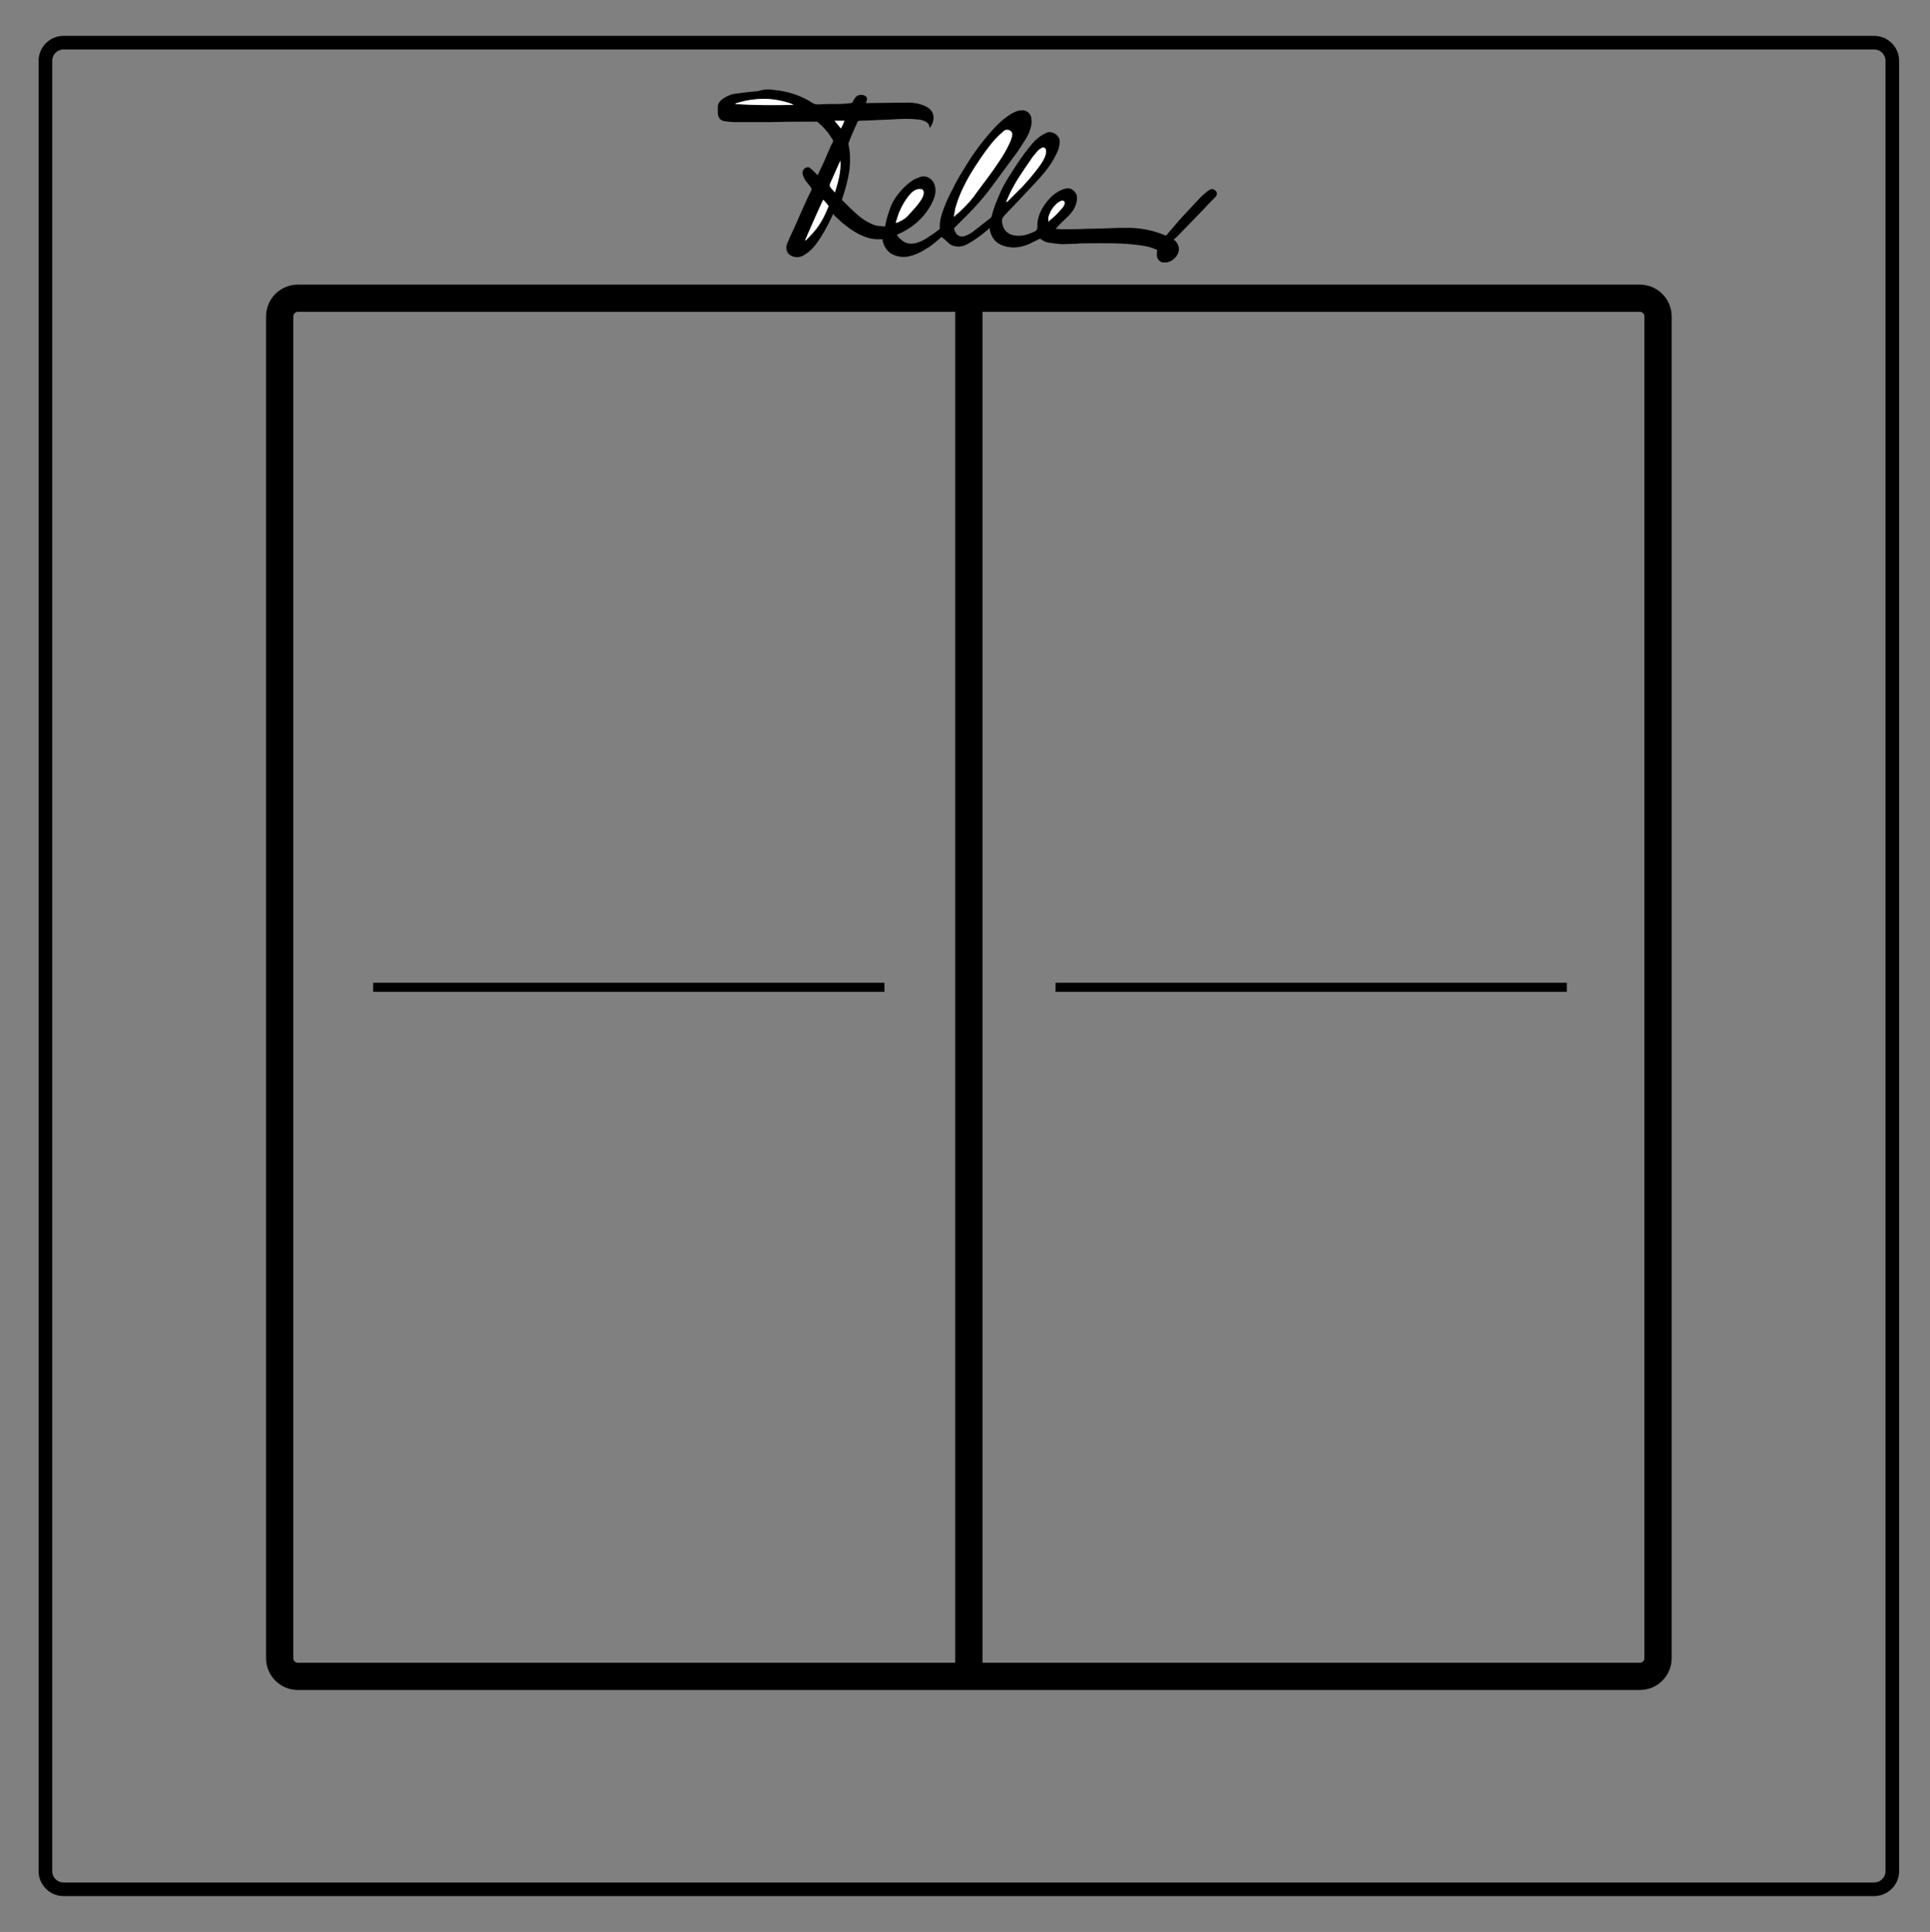 <?xml version="1.0" encoding="utf-8"?>
<!-- Generator: Adobe Illustrator 23.0.1, SVG Export Plug-In . SVG Version: 6.00 Build 0)  -->
<svg version="1.1" id="Layer_1" xmlns="http://www.w3.org/2000/svg" xmlns:xlink="http://www.w3.org/1999/xlink" x="0px" y="0px"
	 viewBox="0 0 425.1 425.6" style="enable-background:new 0 0 425.1 425.6;" xml:space="preserve">
<rect x="0" y="0" width="425.1" height="425.6" fill="#808080" stroke="none"/>
<style type="text/css">
	.st0{fill:none;stroke:#000000;stroke-width:3;stroke-miterlimit:10;}
	.st1{fill:none;stroke:#000000;stroke-width:6;stroke-miterlimit:10;}
	.st2{fill:#464646;stroke:#000000;stroke-width:2;stroke-miterlimit:10;}
	.st3{fill:#CFCFCF;stroke:#000000;stroke-width:2;stroke-miterlimit:10;}
	.st4{fill:#FFFFFF;}
</style>
<g>
	<path class="st0" d="M10,412.2c0,2.2,1.8,4,4,4h398.8c2.2,0,4-1.8,4-4V13.4c0-2.2-1.8-4-4-4H14c-2.2,0-4,1.8-4,4V412.2z"/>
</g>
<g>
	<path class="st1" d="M61.6,365.3c0,2.2,1.8,4,4,4h295.6c2.2,0,4-1.8,4-4V69.7c0-2.2-1.8-4-4-4H65.6c-2.2,0-4,1.8-4,4V365.3z"/>
</g>
<line class="st1" x1="213.4" y1="65.7" x2="213.4" y2="369.3"/>
<line class="st2" x1="82.2" y1="217.5" x2="194.8" y2="217.5"/>
<line class="st3" x1="232.5" y1="217.5" x2="345.1" y2="217.5"/>
<g>
	<path d="M169.3,19.7c0.4,0,0.8,0.1,1.1,0.1c3.1,0.3,6,1.2,8.6,2.9c0.5,0.3,0.9,0.3,1.3,0.3c1.5-0.1,3-0.1,4.5-0.1
		c0.9,0,1.8-0.1,2.7-0.2c0.1,0,0.2-0.1,0.3-0.2c0.1-0.2,0.2-0.5,0.4-0.7c0.4-0.8,1.2-1.1,2.1-0.8c0.6,0.2,0.8,0.7,0.6,1.2
		c-0.1,0.2-0.1,0.3-0.2,0.5c0.3,0,0.6,0,0.9,0c2.8,0,5.7-0.1,8.5-0.1c0.6,0,1.3,0.1,2,0.2c0.7,0.2,1.5,0.4,2.1,0.8
		c1.9,1.1,1.6,3.1,0.8,4.3c0,0.1-0.1,0.1-0.2,0.2c-0.1-0.1-0.1-0.1-0.1-0.1c0-0.6-0.3-0.9-0.8-1.2c-0.6-0.3-1.3-0.5-2-0.5
		c-1.8-0.2-3.6-0.1-5.4,0c-1.4,0.1-2.9,0.1-4.3,0.2c-1,0-2,0.1-2.9,0.1c-0.2,0-0.3,0.1-0.4,0.2c-0.7,1.6-1.4,3.1-2,4.7
		c0,0.1,0,0.3,0,0.4c0.4,1.8,0.4,3.7,0.2,5.5c-0.3,2.2-0.9,4.3-1.6,6.4c-0.1,0.2,0,0.3,0.1,0.4c1.2,1.2,2.3,2.3,3.6,3.4
		c1.1,0.9,2.4,1.7,3.8,2.1c0.5,0.1,1.1,0.1,1.7,0.2c0.2,0,0.3-0.1,0.3-0.3c0.3-1.6,0.8-3.1,1.4-4.6c0.5-1,1.1-1.9,1.8-2.7
		c0.9-1.1,2-2.1,3.2-2.8c0.5-0.2,1-0.4,1.5-0.6c1.4-0.3,2.7,0.7,3,2c0.3,1.1,0.1,2.1-0.3,3.1c-0.5,1.2-1.2,2.3-2,3.3
		c-1.6,1.9-3.5,3.3-5.8,4.3c-0.1,0-0.1,0.1-0.2,0.1c0,0,0,0,0,0.1c0,0.1,0.1,0.1,0.1,0.2c1.2,1.5,2.5,2,4.2,1.5c1-0.3,2-0.8,2.9-1.5
		c0.7-0.4,1.3-0.9,2-1.4c0.1-0.1,0.2-0.2,0.2-0.3c-0.1-1.6,0.4-3.2,1-4.7c0.5-1.3,1.1-2.6,1.8-3.9c1-2.1,2.2-4,3.4-5.9
		c1.4-2.3,3.1-4.5,4.9-6.6c1.4-1.6,2.8-3,4.6-4.1c0.7-0.4,1.5-0.8,2.3-0.8c1.2-0.1,2.2,0.8,2.2,2.1c0.1,0.8-0.1,1.6-0.4,2.4
		c-0.3,1-0.9,1.9-1.5,2.8c-0.7,1.1-1.4,2.2-2.2,3.2c-1.6,2.2-3.2,4.3-4.8,6.5c-1.6,2.2-3.5,4.3-5.4,6.2c-0.9,0.9-1.7,1.7-2.6,2.6
		c-0.1,0.1-0.2,0.2-0.1,0.4c0,0.1,0.1,0.3,0.1,0.4c0.4,1,1.2,1.4,2.2,1.1c0.6-0.2,1.1-0.5,1.6-0.8c1.4-1.1,2.7-2.1,4.1-3.2
		c0.1-0.1,0.2-0.2,0.2-0.3c0.4-1.7,1.1-3.4,1.8-5c1-2.4,2.5-4.5,3.9-6.7c1-1.5,2.1-3,3.3-4.4c0.7-0.8,1.5-1.5,2.4-2
		c0.3-0.1,0.5-0.3,0.8-0.4c1.1-0.4,2.7,0.5,2.8,1.8c0,0.7-0.1,1.4-0.3,2c-0.3,0.7-0.7,1.5-1.1,2.2c-1.1,1.9-2.5,3.5-4,5.1
		c-2.3,2.5-4.6,4.9-6.9,7.3c-0.2,0.3-0.4,0.6-0.4,0.9c0,1.9,1.1,3.2,3,3.4c1.5,0.2,2.9-0.3,4.2-0.9c0.4-0.2,0.6-0.5,0.6-1
		c-0.1-2,0.7-3.7,1.8-5.2c0.9-1.2,2-2.3,3.4-2.9c0.4-0.2,0.8-0.3,1.2-0.4c1-0.2,2.1,0.7,2.3,1.7c0.1,0.8-0.1,1.6-0.4,2.3
		c-0.3,0.7-0.8,1.4-1.4,2c-0.9,0.9-1.8,1.7-2.6,2.6c-0.1,0.1-0.2,0.1-0.3,0.3c0.4,0,0.8,0.1,1.1,0.1c2,0,4,0,6-0.1
		c1.5,0,2.9-0.1,4.3-0.1c1.7-0.1,3.5-0.1,5.2-0.1c2.6,0.1,5,0.6,7.4,1.6c0.3,0.1,0.4,0.1,0.6-0.2c1-1.2,2-2.3,3-3.5
		c1.5-1.6,2.9-3.1,4.4-4.7c0.5-0.5,1-0.9,1.5-1.3c0.1-0.1,0.2-0.1,0.3-0.2c0.6-0.4,1-0.3,1.5,0.2c0.4,0.4,0.3,0.9-0.2,1.4
		c-0.8,0.8-1.6,1.6-2.4,2.5c-2,2.1-4,4.1-5.9,6.1c-0.2,0.2-0.5,0.4-0.8,0.7c0.1,0,0.1,0.1,0.2,0.1c1.5,1.4,1.1,3.1-0.2,4.2
		c-0.7,0.6-1.5,0.8-2.4,0.7c-0.7-0.1-1.2-0.7-1.3-1.5c0-0.4,0-0.8,0.1-1.2c-1.5-0.8-3.2-1-4.9-1.2c-3.4-0.4-6.8-0.3-10.2-0.3
		c-0.9,0-1.9,0-2.8,0.1c-1,0-2.1,0.1-3.1,0.1c-1.1-0.1-2.1-0.2-3.2-0.4c-0.5-0.1-1-0.4-1.4-0.7c-0.1-0.1-0.2-0.1-0.3-0.1
		c-0.7,0.4-1.5,0.7-2.2,1.1c-1.8,0.8-3.7,1.1-5.6,0.5c-1.8-0.5-2.9-1.8-3.2-3.7c0-0.1,0-0.2,0-0.3c-0.1,0.1-0.2,0.1-0.2,0.2
		c-1.4,1.2-2.8,2.3-4.4,3.2c-0.8,0.5-1.7,0.8-2.7,0.7c-0.6-0.1-1.2-0.2-1.7-0.7c-0.5-0.5-1-0.9-1.6-1.4c-0.6,0.5-1.2,1-1.8,1.5
		c-0.5,0.4-1,0.8-1.6,1.1c-1.2,0.8-2.5,1.4-3.9,1.7c-1.1,0.2-2.1,0.1-3.2-0.3c-1.4-0.6-2.2-1.8-2.5-3.2c0-0.1,0-0.1,0-0.2
		c0,0,0-0.1,0-0.1c-0.4,0-0.8,0-1.1,0c-1.4,0-2.6-0.4-3.9-1c-2-1-3.7-2.4-5.3-3.9c-0.2-0.2-0.4-0.4-0.6-0.7
		c-0.1,0.3-0.2,0.5-0.3,0.7c-1,2.1-2,4-3.4,5.9c-0.7,0.9-1.4,1.7-2.4,2.3c-0.7,0.5-1.5,0.8-2.4,0.6c-1-0.2-1.9-0.9-1.8-2.2
		c0-0.3,0.1-0.5,0.2-0.8c0.8-1.9,1.7-3.7,2.5-5.6c0.9-2,1.8-4.1,2.8-6.1c0.1-0.2,0.1-0.4-0.1-0.6c-0.4-0.6-0.9-1.1-1.3-1.7
		c-0.2-0.4-0.4-0.8-0.5-1.2c-0.2-0.6,0.2-1.3,0.8-1.5c0.3-0.1,0.6-0.1,0.8,0.1c0.5,0.4,0.9,0.8,1.3,1.2c0.1,0.1,0.2,0.2,0.4,0.4
		c0.5-1.1,1-2.1,1.5-3.2c0.5-1.2,1-2.3,1.5-3.5c0,0,0-0.1,0.1-0.1c0.4-0.8,0.4-0.8-0.1-1.5c-0.8-1.3-1.8-2.4-3-3.4
		c-0.1-0.1-0.3-0.1-0.4-0.1c-3.2,0-6.5,0-9.7,0.1c-2.7,0-5.4,0-8.1,0c-0.8,0-1.6-0.1-2.3-0.2c-1-0.2-1.4-0.7-1.5-1.8
		c0-0.5,0-1,0-1.5c0.1-0.8,0.6-1.3,1.2-1.7c0.9-0.6,1.9-1,3-1.1c1.5-0.2,3-0.4,4.5-0.5c0.1,0,0.3,0,0.4-0.1
		C168.3,19.7,168.8,19.7,169.3,19.7z M210.1,47.6c0,0,0.1,0,0.1,0.1c0.1-0.1,0.2-0.3,0.3-0.4c1.5-1.2,2.8-2.6,4-4.1
		c0.5-0.7,1.1-1.4,1.6-2.2c1.8-2.4,3.5-4.7,5.1-7.3c0.2-0.3,0.4-0.7,0.6-1.1c0.5-0.8,1-1.7,1.1-2.7c0.1-0.3,0.1-0.6-0.1-0.9
		c-0.4-0.5-1.2-0.7-1.7-0.2c-0.7,0.6-1.3,1.1-1.9,1.8c-1.6,1.8-2.9,3.7-4.2,5.7c-1.2,1.8-2.2,3.5-3.1,5.5c-0.6,1.3-1.1,2.7-1.5,4.1
		C210.4,46.5,210.3,47.1,210.1,47.6z M221.6,44.5C221.6,44.5,221.6,44.5,221.6,44.5c0.1,0,0.2-0.1,0.3-0.1c1.1-1.1,2.2-2.2,3.3-3.3
		c1.3-1.4,2.5-2.8,3.6-4.3c0.6-0.8,1.2-1.7,1.5-2.7c0.1-0.3,0.2-0.7,0.1-1c-0.1-0.5-0.5-0.7-1-0.5c-0.3,0.2-0.6,0.4-0.8,0.6
		c-0.6,0.7-1.2,1.4-1.7,2.2c-1.6,2.4-3.2,4.7-4.5,7.3C222.1,43.3,221.9,43.9,221.6,44.5z M197.3,49c0.1,0,0.1,0,0.2,0
		c1-0.4,1.9-0.9,2.5-1.6c0.7-0.8,1.5-1.6,2.2-2.5c0.5-0.6,1-1.3,1.2-2.1c0.3-0.9-0.2-1.3-1.1-1.2c0,0,0,0-0.1,0
		c-0.7,0.2-1.3,0.6-1.8,1.2c-1.1,1.2-1.8,2.6-2.4,4C197.8,47.6,197.6,48.3,197.3,49z M177.3,53C177.3,53,177.3,53.1,177.3,53
		c0.2-0.1,0.4-0.2,0.5-0.3c0.5-0.5,1-1,1.5-1.6c1.4-1.6,2.4-3.5,3.2-5.5c0-0.1,0-0.2,0-0.3c-0.3-0.4-0.7-0.8-1-1.2
		c0,0-0.1-0.1-0.1-0.1C179.9,47,178.6,50,177.3,53z M161.9,22.9c4.3,0.3,8.6,0.3,12.9,0.2c-0.3-0.2-0.6-0.3-0.9-0.4
		c-1.5-0.5-3.1-0.8-4.7-0.9c-2.4-0.1-4.7,0.2-6.9,0.9C162.2,22.7,162.1,22.8,161.9,22.9z M231,48.8c0.1-0.1,0.2-0.1,0.2-0.2
		c0.9-0.7,1.7-1.5,2.5-2.4c0.2-0.2,0.3-0.4,0.5-0.6c0.1-0.2,0.2-0.4,0.3-0.6c0.1-0.5-0.2-0.8-0.7-0.7c-0.2,0.1-0.4,0.2-0.6,0.3
		c-1,0.7-1.7,1.6-2.1,2.8C230.9,47.8,230.8,48.3,231,48.8z M185.1,35.4c0,0.1-0.1,0.2-0.1,0.2c-0.7,1.6-1.4,3.1-2.1,4.7
		c-0.2,0.4-0.3,0.7,0.1,1c0,0,0,0,0,0.1c0.3,0.3,0.5,0.6,0.9,1C184.6,40.1,185.2,37.8,185.1,35.4z M186,26.6c-0.7,0-1.4,0-2.1,0
		c0.5,0.6,0.9,1.1,1.4,1.7C185.5,27.7,185.8,27.2,186,26.6z"/>
	<path class="st4" d="M210.1,47.6c0.1-0.5,0.2-1.1,0.3-1.6c0.4-1.4,0.9-2.8,1.5-4.1c0.9-1.9,1.9-3.7,3.1-5.5c1.3-2,2.6-3.9,4.2-5.7
		c0.6-0.6,1.2-1.2,1.9-1.8c0.5-0.4,1.3-0.3,1.7,0.2c0.2,0.3,0.2,0.6,0.1,0.9c-0.2,1-0.7,1.8-1.1,2.7c-0.2,0.4-0.4,0.7-0.6,1.1
		c-1.5,2.5-3.3,4.9-5.1,7.3c-0.5,0.7-1.1,1.4-1.6,2.2c-1.2,1.5-2.5,2.9-4,4.1c-0.1,0.1-0.2,0.2-0.3,0.4
		C210.2,47.7,210.2,47.6,210.1,47.6z"/>
	<path class="st4" d="M221.6,44.5c0.3-0.6,0.5-1.2,0.8-1.8c1.2-2.6,2.9-5,4.5-7.3c0.5-0.8,1.1-1.5,1.7-2.2c0.2-0.2,0.5-0.4,0.8-0.6
		c0.5-0.2,0.9-0.1,1,0.5c0,0.3,0,0.7-0.1,1c-0.3,1-0.9,1.9-1.5,2.7c-1.1,1.5-2.3,2.9-3.6,4.3c-1.1,1.1-2.2,2.2-3.3,3.3
		C221.8,44.4,221.7,44.5,221.6,44.5C221.6,44.5,221.6,44.5,221.6,44.5z"/>
	<path class="st4" d="M197.3,49c0.2-0.7,0.5-1.5,0.7-2.1c0.6-1.4,1.4-2.8,2.4-4c0.5-0.6,1-1,1.8-1.2c0,0,0,0,0.1,0
		c0.9-0.2,1.3,0.3,1.1,1.2c-0.2,0.8-0.7,1.4-1.2,2.1c-0.7,0.9-1.5,1.7-2.2,2.5c-0.7,0.8-1.6,1.2-2.5,1.6
		C197.5,49.1,197.4,49.1,197.3,49z"/>
	<path class="st4" d="M177.3,53c1.3-3,2.6-6,4-9c0.1,0.1,0.1,0.1,0.1,0.1c0.4,0.4,0.7,0.8,1,1.2c0.1,0.1,0.1,0.2,0,0.3
		c-0.8,2-1.8,3.9-3.2,5.5c-0.5,0.6-1,1.1-1.5,1.6C177.7,52.8,177.5,52.9,177.3,53C177.3,53.1,177.3,53,177.3,53z"/>
	<path class="st4" d="M161.9,22.9c0.1-0.1,0.3-0.2,0.4-0.2c2.2-0.7,4.6-1,6.9-0.9c1.6,0.1,3.1,0.4,4.7,0.9c0.3,0.1,0.6,0.3,0.9,0.4
		C170.6,23.2,166.3,23.2,161.9,22.9z"/>
	<path class="st4" d="M231,48.8c-0.2-0.5-0.1-1,0.1-1.5c0.4-1.1,1.1-2.1,2.1-2.8c0.2-0.1,0.4-0.2,0.6-0.3c0.5-0.1,0.8,0.2,0.7,0.7
		c-0.1,0.2-0.2,0.4-0.3,0.6c-0.1,0.2-0.3,0.4-0.5,0.6c-0.8,0.9-1.5,1.7-2.5,2.4C231.1,48.7,231.1,48.7,231,48.8z"/>
	<path class="st4" d="M185.1,35.4c0.2,2.4-0.5,4.7-1.2,7c-0.3-0.4-0.6-0.7-0.9-1c0,0,0,0,0-0.1c-0.4-0.3-0.2-0.6-0.1-1
		c0.7-1.6,1.4-3.1,2.1-4.7C185,35.6,185,35.5,185.1,35.4z"/>
	<path class="st4" d="M186,26.6c-0.2,0.6-0.5,1.1-0.8,1.7c-0.5-0.6-0.9-1.1-1.4-1.7C184.6,26.6,185.3,26.6,186,26.6z"/>
</g>
</svg>